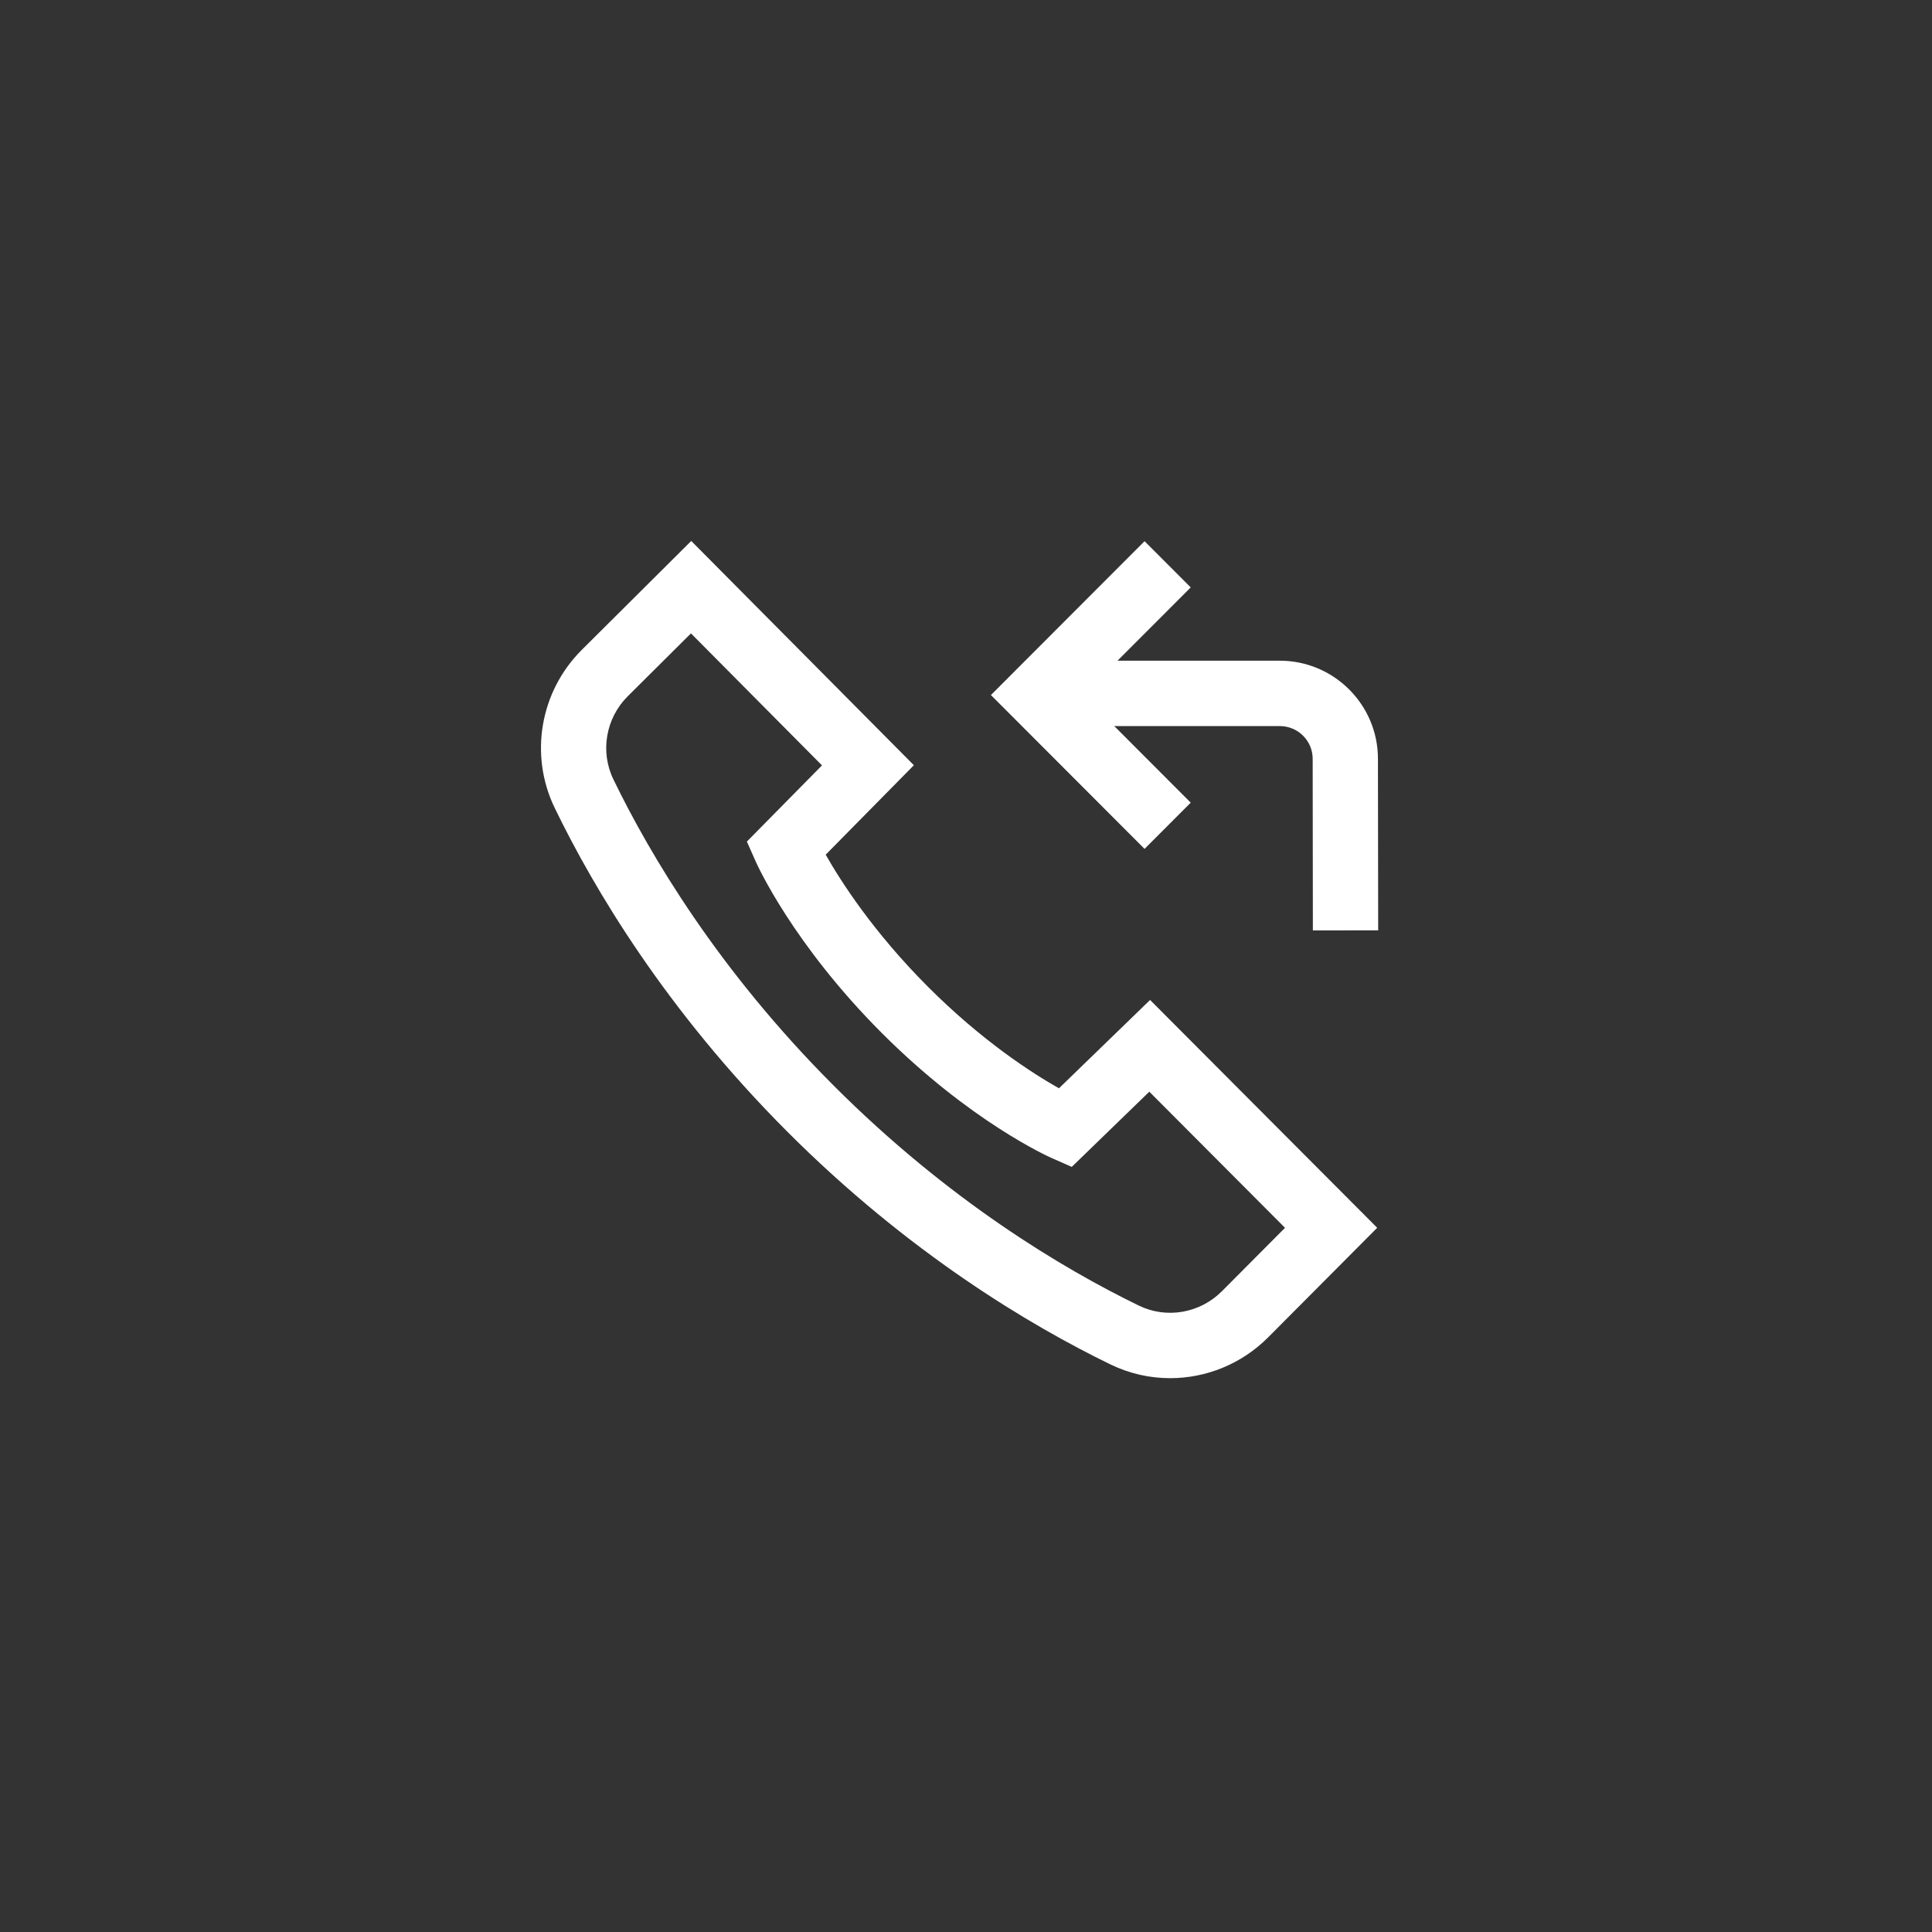 <svg width="50" height="50" viewBox="0 0 50 50" fill="none" xmlns="http://www.w3.org/2000/svg">
<rect x="0" y="0" width="50" height="50" fill="#333333" stroke="none"/>
<path d="M27.406 28.165C26.727 27.782 25.426 26.951 24.012 25.534C22.597 24.117 21.758 22.805 21.369 22.119L23.651 19.804L17.889 14L15.051 16.824C13.973 17.903 13.694 19.545 14.356 20.91C15.366 22.993 17.23 26.137 20.373 29.285C23.516 32.432 26.656 34.299 28.736 35.31C29.228 35.55 29.757 35.667 30.283 35.667C31.211 35.667 32.128 35.303 32.816 34.614L35.642 31.775L29.764 25.879L27.406 28.165ZM31.621 33.419C31.052 33.988 30.189 34.137 29.474 33.789C27.51 32.834 24.545 31.07 21.568 28.088C18.591 25.107 16.829 22.137 15.875 20.171C15.527 19.454 15.676 18.59 16.243 18.022L17.882 16.392L21.273 19.808L19.329 21.78L19.563 22.307C19.602 22.393 20.523 24.433 22.817 26.73C25.113 29.029 27.133 29.933 27.218 29.97L27.737 30.199L29.744 28.253L33.256 31.776L31.621 33.419ZM29.621 21.969L25.645 17.988L29.621 14.006L30.816 15.202L28.921 17.099H33.122C34.522 17.099 35.661 18.238 35.661 19.637L35.667 24.077L33.977 24.079L33.972 19.638C33.972 19.171 33.591 18.791 33.122 18.791H28.837L30.816 20.773L29.621 21.969Z" fill="white"/>
</svg>
